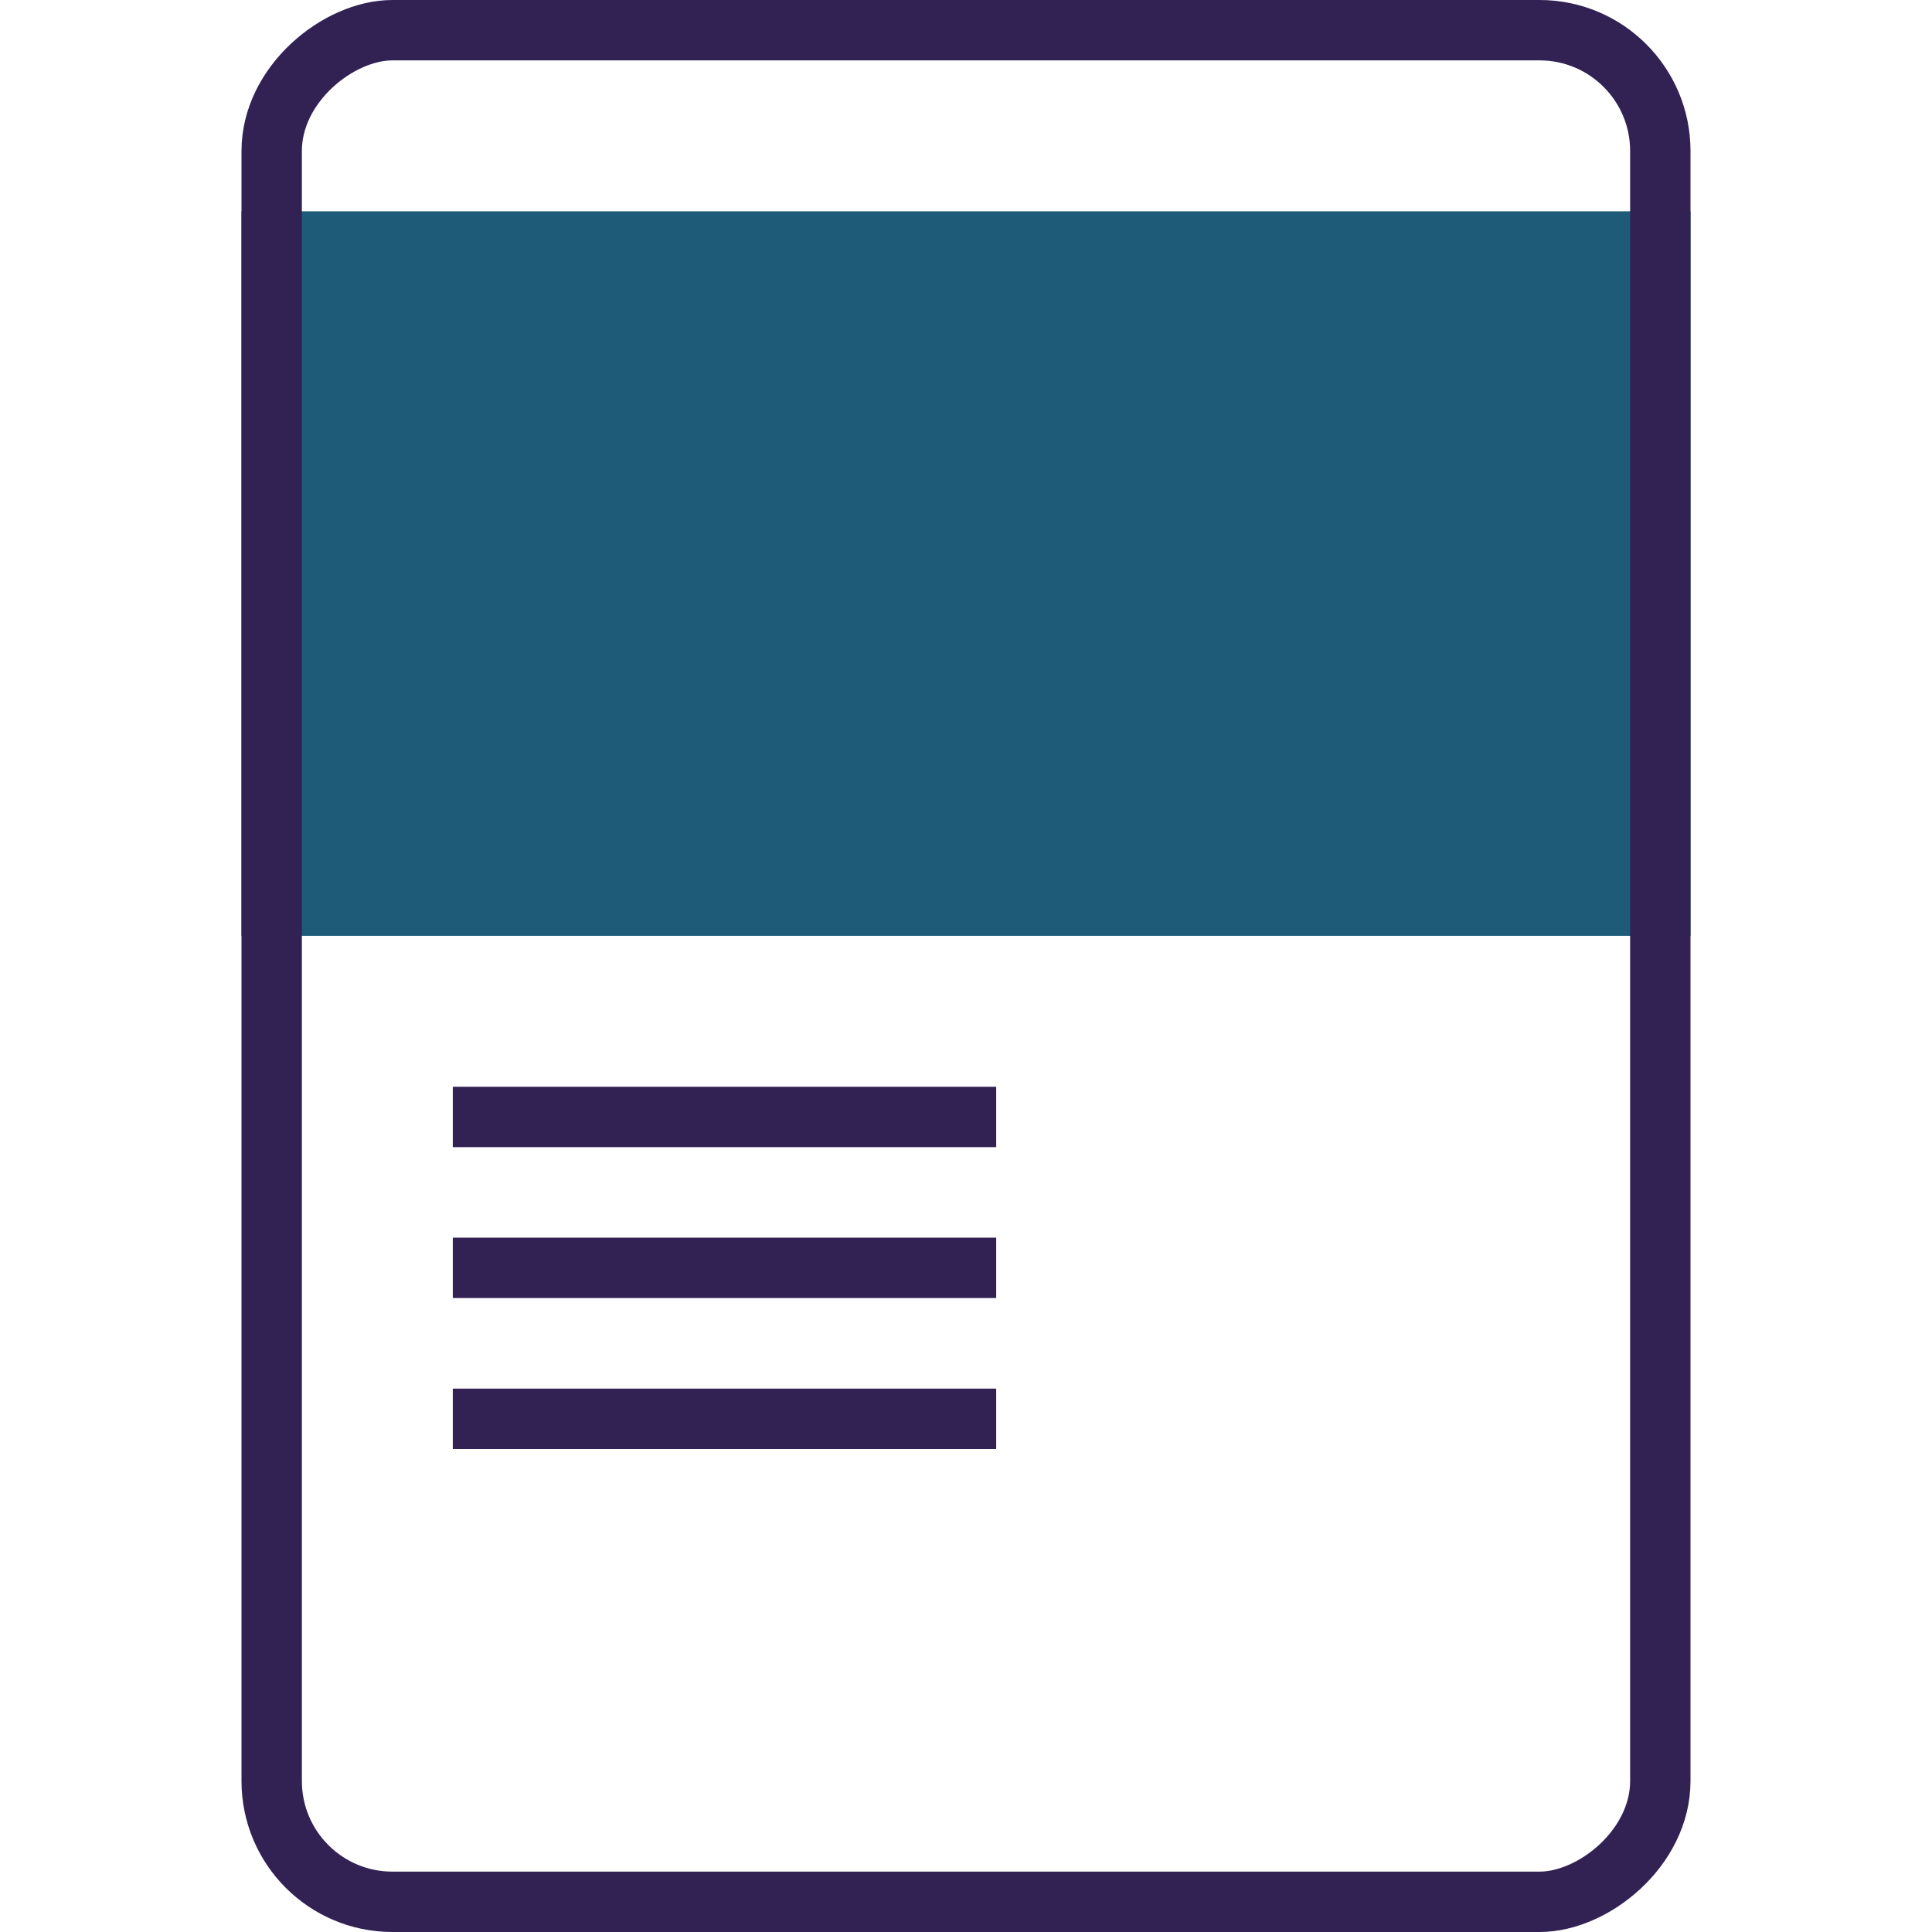 <svg width="64" height="64" viewBox="0 0 64 64" fill="none" xmlns="http://www.w3.org/2000/svg">
<rect x="8" y="7" width="48" height="24" fill="#1D5B79"/>
<rect x="55" y="1" width="62" height="46" rx="4" transform="rotate(90 55 1)" stroke="#322153" stroke-width="2"/>
<line x1="15" y1="37" x2="33" y2="37" stroke="#322153" stroke-width="2" stroke-linejoin="round"/>
<line x1="15" y1="42" x2="33" y2="42" stroke="#322153" stroke-width="2" stroke-linejoin="round"/>
<line x1="15" y1="47" x2="33" y2="47" stroke="#322153" stroke-width="2" stroke-linejoin="round"/>
</svg>
